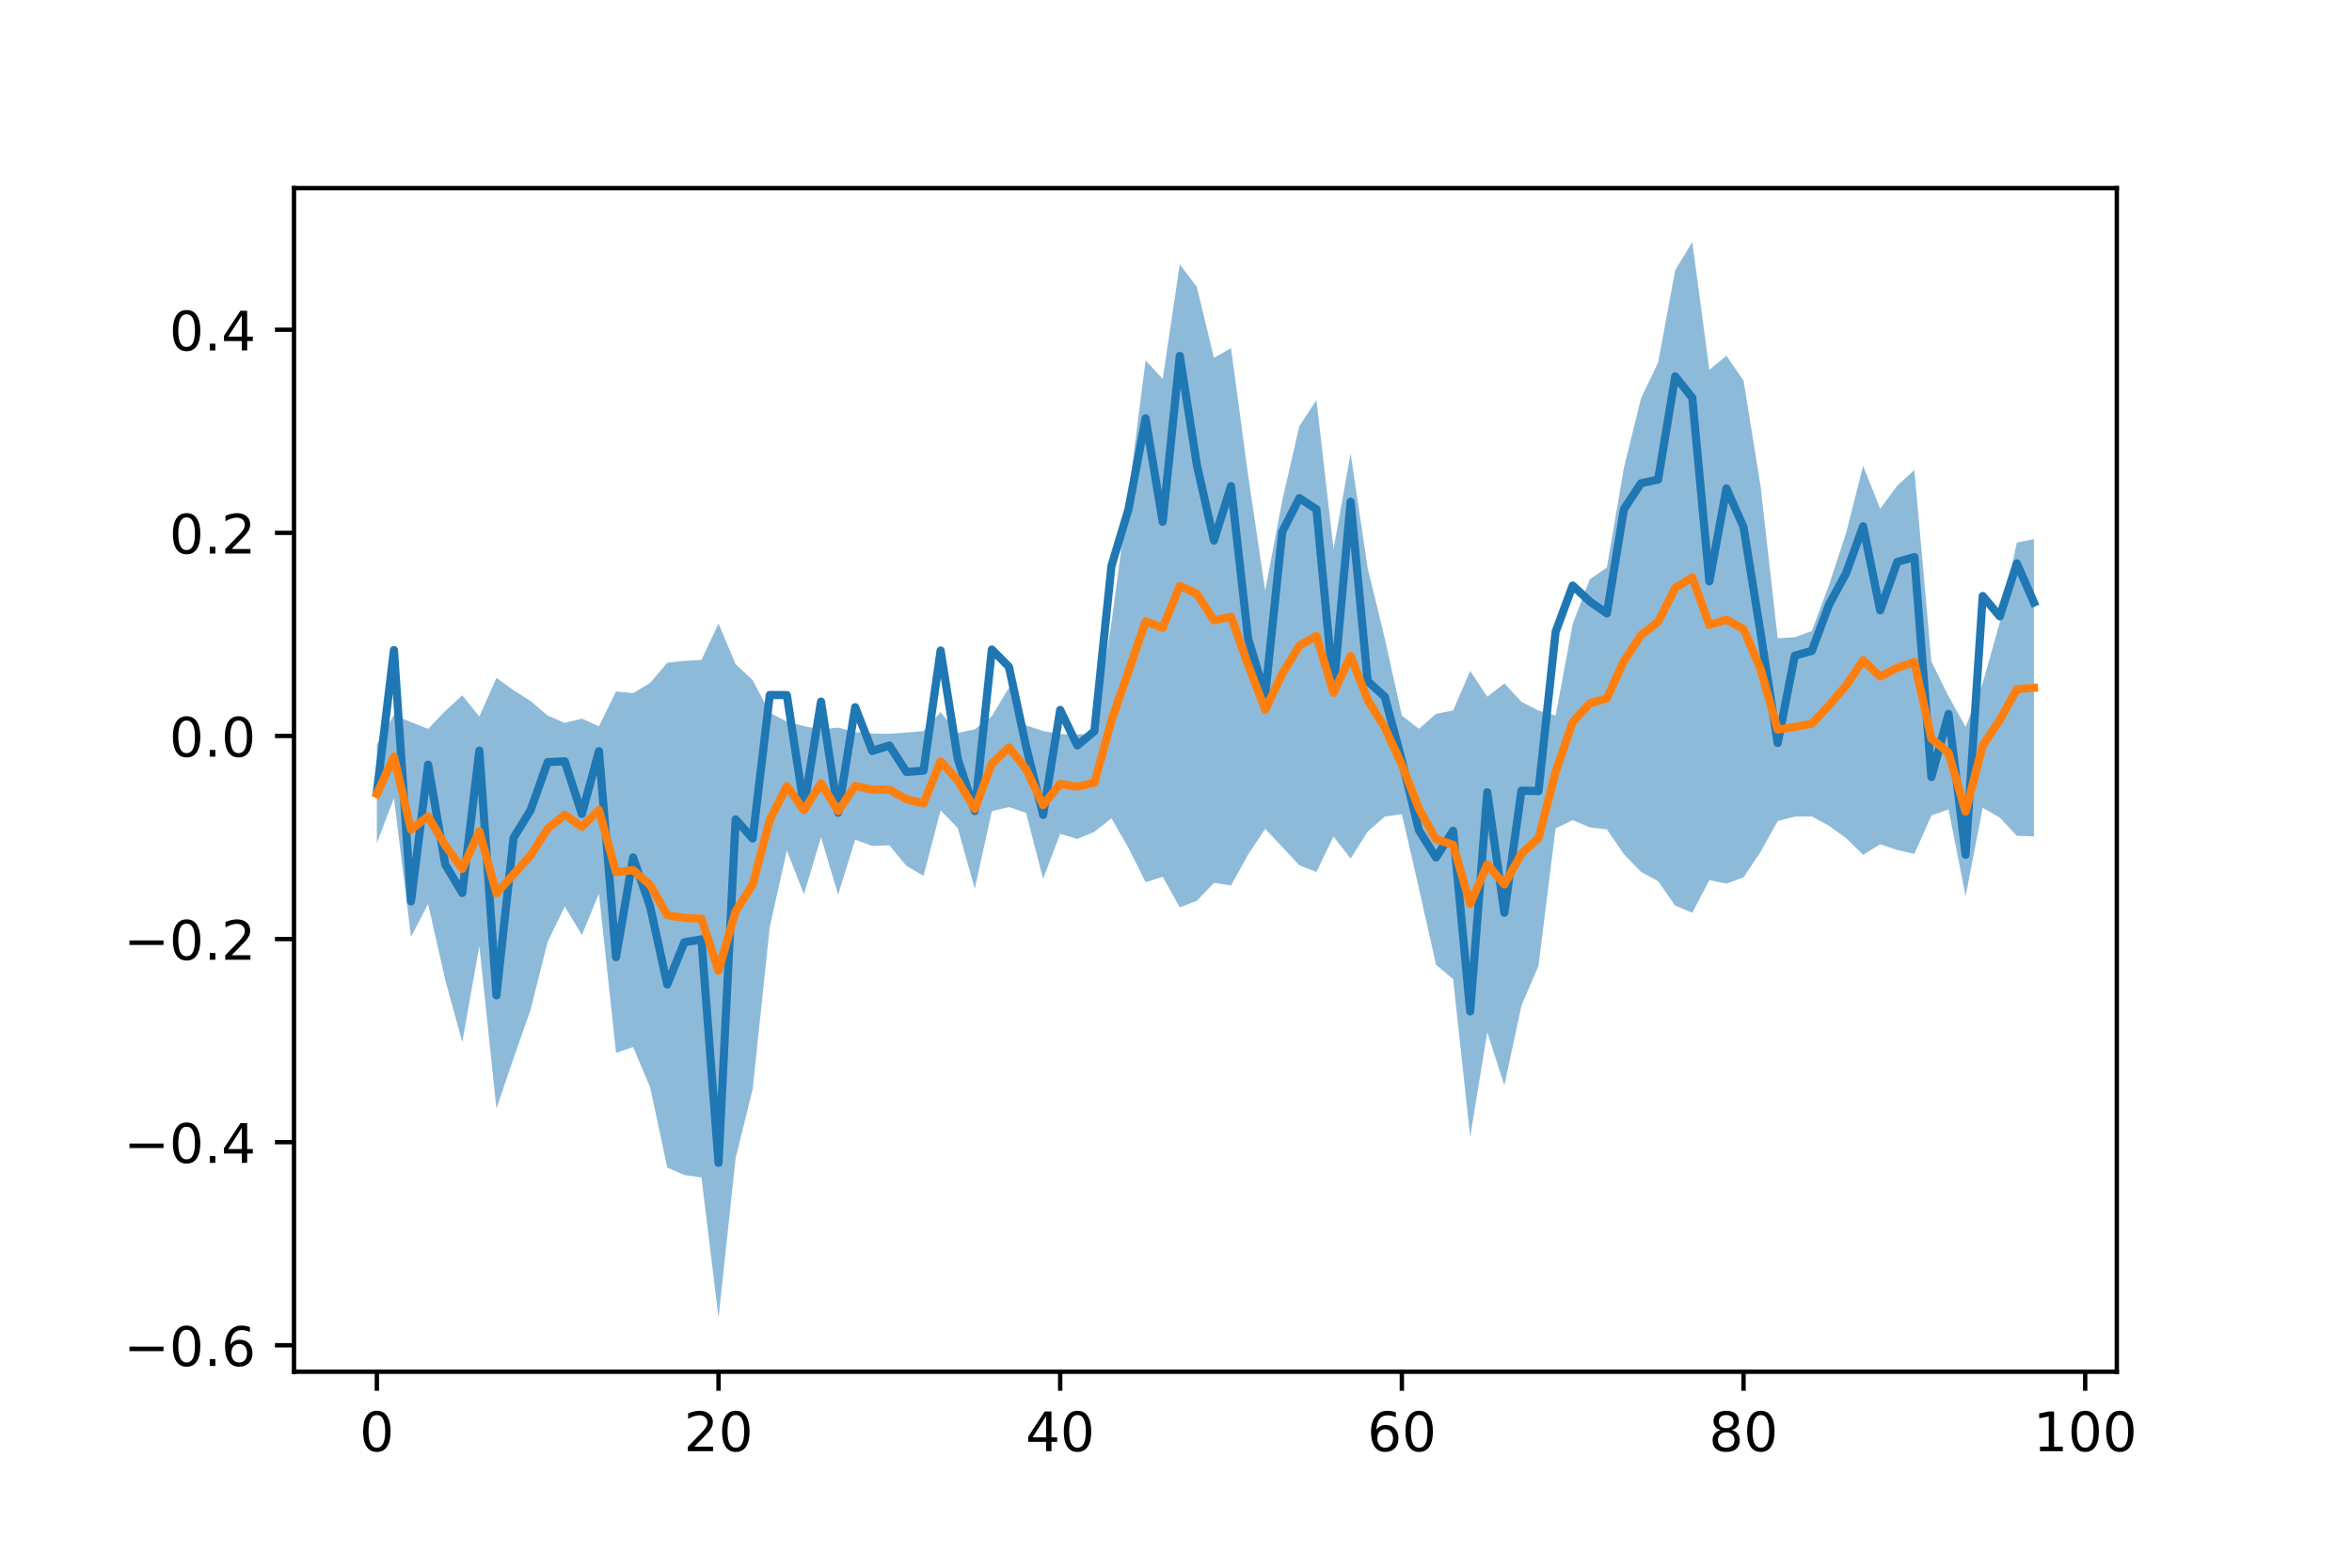 <?xml version="1.0" encoding="utf-8" standalone="no"?>
<!DOCTYPE svg PUBLIC "-//W3C//DTD SVG 1.1//EN"
  "http://www.w3.org/Graphics/SVG/1.1/DTD/svg11.dtd">
<!-- Created with matplotlib (https://matplotlib.org/) -->
<svg height="288pt" version="1.1" viewBox="0 0 432 288" width="432pt" xmlns="http://www.w3.org/2000/svg" xmlns:xlink="http://www.w3.org/1999/xlink">
 <defs>
  <style type="text/css">
*{stroke-linecap:butt;stroke-linejoin:round;}
  </style>
 </defs>
 <g id="figure_1">
  <g id="patch_1">
   <path d="M 0 288 
L 432 288 
L 432 0 
L 0 0 
z
" style="fill:#ffffff;"/>
  </g>
  <g id="axes_1">
   <g id="patch_2">
    <path d="M 54 252 
L 388.8 252 
L 388.8 34.56 
L 54 34.56 
z
" style="fill:#ffffff;"/>
   </g>
   <g id="PolyCollection_1">
    <path clip-path="url(#p54f6dcc085)" d="M 69.218 136.806 
L 69.218 154.901 
L 72.356 146.632 
L 75.494 172.128 
L 78.631 166.072 
L 81.769 179.99 
L 84.907 191.463 
L 88.045 173.811 
L 91.183 203.684 
L 94.32 194.439 
L 97.458 185.502 
L 100.596 173.001 
L 103.734 166.539 
L 106.871 171.778 
L 110.009 164.195 
L 113.147 193.428 
L 116.285 192.35 
L 119.422 199.773 
L 122.56 214.502 
L 125.698 215.866 
L 128.836 216.294 
L 131.974 242.116 
L 135.111 212.811 
L 138.249 200.087 
L 141.387 170.294 
L 144.525 156.244 
L 147.662 164.291 
L 150.8 153.814 
L 153.938 164.344 
L 157.076 154.261 
L 160.213 155.407 
L 163.351 155.29 
L 166.489 159.08 
L 169.627 160.913 
L 172.765 148.882 
L 175.902 152.095 
L 179.04 163.271 
L 182.178 149.004 
L 185.316 148.274 
L 188.453 149.319 
L 191.591 161.467 
L 194.729 153.174 
L 197.867 154.121 
L 201.004 152.822 
L 204.142 150.339 
L 207.28 155.78 
L 210.418 162.083 
L 213.556 161.071 
L 216.693 166.688 
L 219.831 165.486 
L 222.969 162.201 
L 226.107 162.666 
L 229.244 157.012 
L 232.382 152.261 
L 235.52 155.606 
L 238.658 158.974 
L 241.796 160.181 
L 244.933 153.686 
L 248.071 157.732 
L 251.209 152.76 
L 254.347 150.033 
L 257.484 149.563 
L 260.622 163.235 
L 263.76 177.224 
L 266.898 179.883 
L 270.035 208.849 
L 273.173 189.615 
L 276.311 199.413 
L 279.449 184.748 
L 282.587 177.402 
L 285.724 152.212 
L 288.862 150.672 
L 292 151.991 
L 295.138 152.366 
L 298.275 156.932 
L 301.413 160.18 
L 304.551 161.878 
L 307.689 166.372 
L 310.826 167.691 
L 313.964 161.693 
L 317.102 162.332 
L 320.24 161.173 
L 323.378 156.487 
L 326.515 150.843 
L 329.653 150.019 
L 332.791 149.982 
L 335.929 151.707 
L 339.066 153.96 
L 342.204 157.04 
L 345.342 155.102 
L 348.48 156.152 
L 351.617 156.871 
L 354.755 149.809 
L 357.893 148.694 
L 361.031 164.653 
L 364.169 148.407 
L 367.306 150.195 
L 370.444 153.549 
L 373.582 153.65 
L 373.582 99.047 
L 373.582 99.047 
L 370.444 99.662 
L 367.306 114.365 
L 364.169 125.497 
L 361.031 133.541 
L 357.893 127.92 
L 354.755 121.546 
L 351.617 86.346 
L 348.48 89.213 
L 345.342 93.458 
L 342.204 85.579 
L 339.066 97.946 
L 335.929 107.506 
L 332.791 115.923 
L 329.653 117.065 
L 326.515 117.255 
L 323.378 89.367 
L 320.24 69.918 
L 317.102 65.361 
L 313.964 67.933 
L 310.826 44.444 
L 307.689 49.646 
L 304.551 66.588 
L 301.413 73.167 
L 298.275 85.896 
L 295.138 104.267 
L 292 106.41 
L 288.862 114.641 
L 285.724 131.456 
L 282.587 130.549 
L 279.449 128.918 
L 276.311 125.546 
L 273.173 127.991 
L 270.035 123.256 
L 266.898 130.519 
L 263.76 131.136 
L 260.622 133.891 
L 257.484 131.461 
L 254.347 117.277 
L 251.209 104.381 
L 248.071 83.297 
L 244.933 100.861 
L 241.796 73.476 
L 238.658 78.282 
L 235.52 91.915 
L 232.382 108.483 
L 229.244 87.266 
L 226.107 63.958 
L 222.969 65.729 
L 219.831 52.716 
L 216.693 48.546 
L 213.556 69.618 
L 210.418 66.195 
L 207.28 90.867 
L 204.142 114.409 
L 201.004 134.784 
L 197.867 134.929 
L 194.729 134.851 
L 191.591 134.296 
L 188.453 133.243 
L 185.316 126.333 
L 182.178 131.564 
L 179.04 133.982 
L 175.902 134.642 
L 172.765 130.808 
L 169.627 134.317 
L 166.489 134.573 
L 163.351 134.804 
L 160.213 134.747 
L 157.076 134.505 
L 153.938 133.658 
L 150.8 134.031 
L 147.662 133.394 
L 144.525 132.561 
L 141.387 130.942 
L 138.249 124.953 
L 135.111 122.018 
L 131.974 114.543 
L 128.836 121.249 
L 125.698 121.412 
L 122.56 121.75 
L 119.422 125.454 
L 116.285 127.33 
L 113.147 127.025 
L 110.009 133.427 
L 106.871 132.008 
L 103.734 132.804 
L 100.596 131.444 
L 97.458 128.782 
L 94.32 126.8 
L 91.183 124.525 
L 88.045 131.637 
L 84.907 127.738 
L 81.769 130.617 
L 78.631 133.902 
L 75.494 132.658 
L 72.356 131.345 
L 69.218 136.806 
z
" style="fill:#1f77b4;fill-opacity:0.5;"/>
   </g>
   <g id="matplotlib.axis_1">
    <g id="xtick_1">
     <g id="line2d_1">
      <defs>
       <path d="M 0 0 
L 0 3.5 
" id="m6a93bbec80" style="stroke:#000000;stroke-width:0.8;"/>
      </defs>
      <g>
       <use style="stroke:#000000;stroke-width:0.8;" x="69.218" xlink:href="#m6a93bbec80" y="252"/>
      </g>
     </g>
     <g id="text_1">
      <!-- 0 -->
      <defs>
       <path d="M 31.781 66.406 
Q 24.172 66.406 20.328 58.906 
Q 16.5 51.422 16.5 36.375 
Q 16.5 21.391 20.328 13.891 
Q 24.172 6.391 31.781 6.391 
Q 39.453 6.391 43.281 13.891 
Q 47.125 21.391 47.125 36.375 
Q 47.125 51.422 43.281 58.906 
Q 39.453 66.406 31.781 66.406 
z
M 31.781 74.219 
Q 44.047 74.219 50.516 64.516 
Q 56.984 54.828 56.984 36.375 
Q 56.984 17.969 50.516 8.266 
Q 44.047 -1.422 31.781 -1.422 
Q 19.531 -1.422 13.062 8.266 
Q 6.594 17.969 6.594 36.375 
Q 6.594 54.828 13.062 64.516 
Q 19.531 74.219 31.781 74.219 
z
" id="DejaVuSans-48"/>
      </defs>
      <g transform="translate(66.037 266.598)scale(0.1 -0.1)">
       <use xlink:href="#DejaVuSans-48"/>
      </g>
     </g>
    </g>
    <g id="xtick_2">
     <g id="line2d_2">
      <g>
       <use style="stroke:#000000;stroke-width:0.8;" x="131.974" xlink:href="#m6a93bbec80" y="252"/>
      </g>
     </g>
     <g id="text_2">
      <!-- 20 -->
      <defs>
       <path d="M 19.188 8.297 
L 53.609 8.297 
L 53.609 0 
L 7.328 0 
L 7.328 8.297 
Q 12.938 14.109 22.625 23.891 
Q 32.328 33.688 34.812 36.531 
Q 39.547 41.844 41.422 45.531 
Q 43.312 49.219 43.312 52.781 
Q 43.312 58.594 39.234 62.25 
Q 35.156 65.922 28.609 65.922 
Q 23.969 65.922 18.812 64.312 
Q 13.672 62.703 7.812 59.422 
L 7.812 69.391 
Q 13.766 71.781 18.938 73 
Q 24.125 74.219 28.422 74.219 
Q 39.75 74.219 46.484 68.547 
Q 53.219 62.891 53.219 53.422 
Q 53.219 48.922 51.531 44.891 
Q 49.859 40.875 45.406 35.406 
Q 44.188 33.984 37.641 27.219 
Q 31.109 20.453 19.188 8.297 
z
" id="DejaVuSans-50"/>
      </defs>
      <g transform="translate(125.611 266.598)scale(0.1 -0.1)">
       <use xlink:href="#DejaVuSans-50"/>
       <use x="63.623" xlink:href="#DejaVuSans-48"/>
      </g>
     </g>
    </g>
    <g id="xtick_3">
     <g id="line2d_3">
      <g>
       <use style="stroke:#000000;stroke-width:0.8;" x="194.729" xlink:href="#m6a93bbec80" y="252"/>
      </g>
     </g>
     <g id="text_3">
      <!-- 40 -->
      <defs>
       <path d="M 37.797 64.312 
L 12.891 25.391 
L 37.797 25.391 
z
M 35.203 72.906 
L 47.609 72.906 
L 47.609 25.391 
L 58.016 25.391 
L 58.016 17.188 
L 47.609 17.188 
L 47.609 0 
L 37.797 0 
L 37.797 17.188 
L 4.891 17.188 
L 4.891 26.703 
z
" id="DejaVuSans-52"/>
      </defs>
      <g transform="translate(188.366 266.598)scale(0.1 -0.1)">
       <use xlink:href="#DejaVuSans-52"/>
       <use x="63.623" xlink:href="#DejaVuSans-48"/>
      </g>
     </g>
    </g>
    <g id="xtick_4">
     <g id="line2d_4">
      <g>
       <use style="stroke:#000000;stroke-width:0.8;" x="257.484" xlink:href="#m6a93bbec80" y="252"/>
      </g>
     </g>
     <g id="text_4">
      <!-- 60 -->
      <defs>
       <path d="M 33.016 40.375 
Q 26.375 40.375 22.484 35.828 
Q 18.609 31.297 18.609 23.391 
Q 18.609 15.531 22.484 10.953 
Q 26.375 6.391 33.016 6.391 
Q 39.656 6.391 43.531 10.953 
Q 47.406 15.531 47.406 23.391 
Q 47.406 31.297 43.531 35.828 
Q 39.656 40.375 33.016 40.375 
z
M 52.594 71.297 
L 52.594 62.312 
Q 48.875 64.062 45.094 64.984 
Q 41.312 65.922 37.594 65.922 
Q 27.828 65.922 22.672 59.328 
Q 17.531 52.734 16.797 39.406 
Q 19.672 43.656 24.016 45.922 
Q 28.375 48.188 33.594 48.188 
Q 44.578 48.188 50.953 41.516 
Q 57.328 34.859 57.328 23.391 
Q 57.328 12.156 50.688 5.359 
Q 44.047 -1.422 33.016 -1.422 
Q 20.359 -1.422 13.672 8.266 
Q 6.984 17.969 6.984 36.375 
Q 6.984 53.656 15.188 63.938 
Q 23.391 74.219 37.203 74.219 
Q 40.922 74.219 44.703 73.484 
Q 48.484 72.75 52.594 71.297 
z
" id="DejaVuSans-54"/>
      </defs>
      <g transform="translate(251.122 266.598)scale(0.1 -0.1)">
       <use xlink:href="#DejaVuSans-54"/>
       <use x="63.623" xlink:href="#DejaVuSans-48"/>
      </g>
     </g>
    </g>
    <g id="xtick_5">
     <g id="line2d_5">
      <g>
       <use style="stroke:#000000;stroke-width:0.8;" x="320.24" xlink:href="#m6a93bbec80" y="252"/>
      </g>
     </g>
     <g id="text_5">
      <!-- 80 -->
      <defs>
       <path d="M 31.781 34.625 
Q 24.75 34.625 20.719 30.859 
Q 16.703 27.094 16.703 20.516 
Q 16.703 13.922 20.719 10.156 
Q 24.75 6.391 31.781 6.391 
Q 38.812 6.391 42.859 10.172 
Q 46.922 13.969 46.922 20.516 
Q 46.922 27.094 42.891 30.859 
Q 38.875 34.625 31.781 34.625 
z
M 21.922 38.812 
Q 15.578 40.375 12.031 44.719 
Q 8.5 49.078 8.5 55.328 
Q 8.5 64.062 14.719 69.141 
Q 20.953 74.219 31.781 74.219 
Q 42.672 74.219 48.875 69.141 
Q 55.078 64.062 55.078 55.328 
Q 55.078 49.078 51.531 44.719 
Q 48 40.375 41.703 38.812 
Q 48.828 37.156 52.797 32.312 
Q 56.781 27.484 56.781 20.516 
Q 56.781 9.906 50.312 4.234 
Q 43.844 -1.422 31.781 -1.422 
Q 19.734 -1.422 13.25 4.234 
Q 6.781 9.906 6.781 20.516 
Q 6.781 27.484 10.781 32.312 
Q 14.797 37.156 21.922 38.812 
z
M 18.312 54.391 
Q 18.312 48.734 21.844 45.562 
Q 25.391 42.391 31.781 42.391 
Q 38.141 42.391 41.719 45.562 
Q 45.312 48.734 45.312 54.391 
Q 45.312 60.062 41.719 63.234 
Q 38.141 66.406 31.781 66.406 
Q 25.391 66.406 21.844 63.234 
Q 18.312 60.062 18.312 54.391 
z
" id="DejaVuSans-56"/>
      </defs>
      <g transform="translate(313.877 266.598)scale(0.1 -0.1)">
       <use xlink:href="#DejaVuSans-56"/>
       <use x="63.623" xlink:href="#DejaVuSans-48"/>
      </g>
     </g>
    </g>
    <g id="xtick_6">
     <g id="line2d_6">
      <g>
       <use style="stroke:#000000;stroke-width:0.8;" x="382.995" xlink:href="#m6a93bbec80" y="252"/>
      </g>
     </g>
     <g id="text_6">
      <!-- 100 -->
      <defs>
       <path d="M 12.406 8.297 
L 28.516 8.297 
L 28.516 63.922 
L 10.984 60.406 
L 10.984 69.391 
L 28.422 72.906 
L 38.281 72.906 
L 38.281 8.297 
L 54.391 8.297 
L 54.391 0 
L 12.406 0 
z
" id="DejaVuSans-49"/>
      </defs>
      <g transform="translate(373.451 266.598)scale(0.1 -0.1)">
       <use xlink:href="#DejaVuSans-49"/>
       <use x="63.623" xlink:href="#DejaVuSans-48"/>
       <use x="127.246" xlink:href="#DejaVuSans-48"/>
      </g>
     </g>
    </g>
   </g>
   <g id="matplotlib.axis_2">
    <g id="ytick_1">
     <g id="line2d_7">
      <defs>
       <path d="M 0 0 
L -3.5 0 
" id="m55d6674cb5" style="stroke:#000000;stroke-width:0.8;"/>
      </defs>
      <g>
       <use style="stroke:#000000;stroke-width:0.8;" x="54" xlink:href="#m55d6674cb5" y="247.141"/>
      </g>
     </g>
     <g id="text_7">
      <!-- −0.6 -->
      <defs>
       <path d="M 10.594 35.5 
L 73.188 35.5 
L 73.188 27.203 
L 10.594 27.203 
z
" id="DejaVuSans-8722"/>
       <path d="M 10.688 12.406 
L 21 12.406 
L 21 0 
L 10.688 0 
z
" id="DejaVuSans-46"/>
      </defs>
      <g transform="translate(22.717 250.94)scale(0.1 -0.1)">
       <use xlink:href="#DejaVuSans-8722"/>
       <use x="83.789" xlink:href="#DejaVuSans-48"/>
       <use x="147.412" xlink:href="#DejaVuSans-46"/>
       <use x="179.199" xlink:href="#DejaVuSans-54"/>
      </g>
     </g>
    </g>
    <g id="ytick_2">
     <g id="line2d_8">
      <g>
       <use style="stroke:#000000;stroke-width:0.8;" x="54" xlink:href="#m55d6674cb5" y="209.829"/>
      </g>
     </g>
     <g id="text_8">
      <!-- −0.4 -->
      <g transform="translate(22.717 213.628)scale(0.1 -0.1)">
       <use xlink:href="#DejaVuSans-8722"/>
       <use x="83.789" xlink:href="#DejaVuSans-48"/>
       <use x="147.412" xlink:href="#DejaVuSans-46"/>
       <use x="179.199" xlink:href="#DejaVuSans-52"/>
      </g>
     </g>
    </g>
    <g id="ytick_3">
     <g id="line2d_9">
      <g>
       <use style="stroke:#000000;stroke-width:0.8;" x="54" xlink:href="#m55d6674cb5" y="172.516"/>
      </g>
     </g>
     <g id="text_9">
      <!-- −0.2 -->
      <g transform="translate(22.717 176.316)scale(0.1 -0.1)">
       <use xlink:href="#DejaVuSans-8722"/>
       <use x="83.789" xlink:href="#DejaVuSans-48"/>
       <use x="147.412" xlink:href="#DejaVuSans-46"/>
       <use x="179.199" xlink:href="#DejaVuSans-50"/>
      </g>
     </g>
    </g>
    <g id="ytick_4">
     <g id="line2d_10">
      <g>
       <use style="stroke:#000000;stroke-width:0.8;" x="54" xlink:href="#m55d6674cb5" y="135.204"/>
      </g>
     </g>
     <g id="text_10">
      <!-- 0.0 -->
      <g transform="translate(31.097 139.004)scale(0.1 -0.1)">
       <use xlink:href="#DejaVuSans-48"/>
       <use x="63.623" xlink:href="#DejaVuSans-46"/>
       <use x="95.41" xlink:href="#DejaVuSans-48"/>
      </g>
     </g>
    </g>
    <g id="ytick_5">
     <g id="line2d_11">
      <g>
       <use style="stroke:#000000;stroke-width:0.8;" x="54" xlink:href="#m55d6674cb5" y="97.892"/>
      </g>
     </g>
     <g id="text_11">
      <!-- 0.2 -->
      <g transform="translate(31.097 101.691)scale(0.1 -0.1)">
       <use xlink:href="#DejaVuSans-48"/>
       <use x="63.623" xlink:href="#DejaVuSans-46"/>
       <use x="95.41" xlink:href="#DejaVuSans-50"/>
      </g>
     </g>
    </g>
    <g id="ytick_6">
     <g id="line2d_12">
      <g>
       <use style="stroke:#000000;stroke-width:0.8;" x="54" xlink:href="#m55d6674cb5" y="60.58"/>
      </g>
     </g>
     <g id="text_12">
      <!-- 0.4 -->
      <g transform="translate(31.097 64.379)scale(0.1 -0.1)">
       <use xlink:href="#DejaVuSans-48"/>
       <use x="63.623" xlink:href="#DejaVuSans-46"/>
       <use x="95.41" xlink:href="#DejaVuSans-52"/>
      </g>
     </g>
    </g>
   </g>
   <g id="line2d_13">
    <path clip-path="url(#p54f6dcc085)" d="M 69.218 145.51 
L 72.356 119.427 
L 75.494 165.592 
L 78.631 140.475 
L 81.769 158.789 
L 84.907 164.058 
L 88.045 137.903 
L 91.183 182.849 
L 94.32 153.937 
L 97.458 148.824 
L 100.596 140.003 
L 103.734 139.86 
L 106.871 149.545 
L 110.009 137.992 
L 113.147 175.827 
L 116.285 157.517 
L 119.422 166.584 
L 122.56 180.867 
L 125.698 173.112 
L 128.836 172.578 
L 131.974 213.627 
L 135.111 150.532 
L 138.249 154.046 
L 141.387 127.677 
L 144.525 127.697 
L 147.662 148.214 
L 150.8 128.894 
L 153.938 149.299 
L 157.076 129.921 
L 160.213 137.964 
L 163.351 136.956 
L 166.489 141.816 
L 169.627 141.58 
L 172.765 119.511 
L 175.902 139.376 
L 179.04 148.989 
L 182.178 119.335 
L 185.316 122.501 
L 188.453 137.088 
L 191.591 149.71 
L 194.729 130.423 
L 197.867 136.955 
L 201.004 134.331 
L 204.142 103.978 
L 207.28 93.528 
L 210.418 76.852 
L 213.556 95.865 
L 216.693 65.377 
L 219.831 85.413 
L 222.969 99.3 
L 226.107 89.294 
L 229.244 117.325 
L 232.382 127.695 
L 235.52 97.682 
L 238.658 91.504 
L 241.796 93.564 
L 244.933 126.627 
L 248.071 92.169 
L 251.209 125.144 
L 254.347 128.006 
L 257.484 139.695 
L 260.622 152.554 
L 263.76 157.531 
L 266.898 152.604 
L 270.035 185.814 
L 273.173 145.538 
L 276.311 167.69 
L 279.449 145.252 
L 282.587 145.325 
L 285.724 116.069 
L 288.862 107.576 
L 292 110.489 
L 295.138 112.687 
L 298.275 93.521 
L 301.413 88.785 
L 304.551 88.099 
L 307.689 69.144 
L 310.826 73.066 
L 313.964 106.798 
L 317.102 89.728 
L 320.24 96.836 
L 323.378 116.326 
L 326.515 136.504 
L 329.653 120.46 
L 332.791 119.564 
L 335.929 111.117 
L 339.066 105.325 
L 342.204 96.679 
L 345.342 112.126 
L 348.48 103.225 
L 351.617 102.343 
L 354.755 142.742 
L 357.893 131.153 
L 361.031 157.031 
L 364.169 109.496 
L 367.306 113.227 
L 370.444 103.504 
L 373.582 110.68 
" style="fill:none;stroke:#1f77b4;stroke-linecap:square;stroke-width:1.5;"/>
   </g>
   <g id="line2d_14">
    <path clip-path="url(#p54f6dcc085)" d="M 69.218 145.853 
L 72.356 138.989 
L 75.494 152.393 
L 78.631 149.987 
L 81.769 155.303 
L 84.907 159.6 
L 88.045 152.724 
L 91.183 164.104 
L 94.32 160.62 
L 97.458 157.142 
L 100.596 152.223 
L 103.734 149.671 
L 106.871 151.893 
L 110.009 148.811 
L 113.147 160.227 
L 116.285 159.84 
L 119.422 162.614 
L 122.56 168.126 
L 125.698 168.639 
L 128.836 168.772 
L 131.974 178.33 
L 135.111 167.414 
L 138.249 162.52 
L 141.387 150.618 
L 144.525 144.403 
L 147.662 148.843 
L 150.8 143.923 
L 153.938 149.001 
L 157.076 144.383 
L 160.213 145.077 
L 163.351 145.047 
L 166.489 146.827 
L 169.627 147.615 
L 172.765 139.845 
L 175.902 143.368 
L 179.04 148.626 
L 182.178 140.284 
L 185.316 137.304 
L 188.453 141.281 
L 191.591 147.881 
L 194.729 144.013 
L 197.867 144.525 
L 201.004 143.803 
L 204.142 132.374 
L 207.28 123.323 
L 210.418 114.139 
L 213.556 115.344 
L 216.693 107.617 
L 219.831 109.101 
L 222.969 113.965 
L 226.107 113.312 
L 229.244 122.139 
L 232.382 130.372 
L 235.52 123.761 
L 238.658 118.628 
L 241.796 116.828 
L 244.933 127.274 
L 248.071 120.514 
L 251.209 128.57 
L 254.347 133.655 
L 257.484 140.512 
L 260.622 148.563 
L 263.76 154.18 
L 266.898 155.201 
L 270.035 166.052 
L 273.173 158.803 
L 276.311 162.479 
L 279.449 156.833 
L 282.587 153.976 
L 285.724 141.834 
L 288.862 132.656 
L 292 129.2 
L 295.138 128.316 
L 298.275 121.414 
L 301.413 116.673 
L 304.551 114.233 
L 307.689 108.009 
L 310.826 106.067 
L 313.964 114.813 
L 317.102 113.847 
L 320.24 115.545 
L 323.378 122.927 
L 326.515 134.049 
L 329.653 133.542 
L 332.791 132.953 
L 335.929 129.607 
L 339.066 125.953 
L 342.204 121.309 
L 345.342 124.28 
L 348.48 122.682 
L 351.617 121.609 
L 354.755 135.677 
L 357.893 138.307 
L 361.031 149.097 
L 364.169 136.952 
L 367.306 132.28 
L 370.444 126.606 
L 373.582 126.348 
" style="fill:none;stroke:#ff7f0e;stroke-linecap:square;stroke-width:1.5;"/>
   </g>
   <g id="patch_3">
    <path d="M 54 252 
L 54 34.56 
" style="fill:none;stroke:#000000;stroke-linecap:square;stroke-linejoin:miter;stroke-width:0.8;"/>
   </g>
   <g id="patch_4">
    <path d="M 388.8 252 
L 388.8 34.56 
" style="fill:none;stroke:#000000;stroke-linecap:square;stroke-linejoin:miter;stroke-width:0.8;"/>
   </g>
   <g id="patch_5">
    <path d="M 54 252 
L 388.8 252 
" style="fill:none;stroke:#000000;stroke-linecap:square;stroke-linejoin:miter;stroke-width:0.8;"/>
   </g>
   <g id="patch_6">
    <path d="M 54 34.56 
L 388.8 34.56 
" style="fill:none;stroke:#000000;stroke-linecap:square;stroke-linejoin:miter;stroke-width:0.8;"/>
   </g>
  </g>
 </g>
 <defs>
  <clipPath id="p54f6dcc085">
   <rect height="217.44" width="334.8" x="54" y="34.56"/>
  </clipPath>
 </defs>
</svg>

